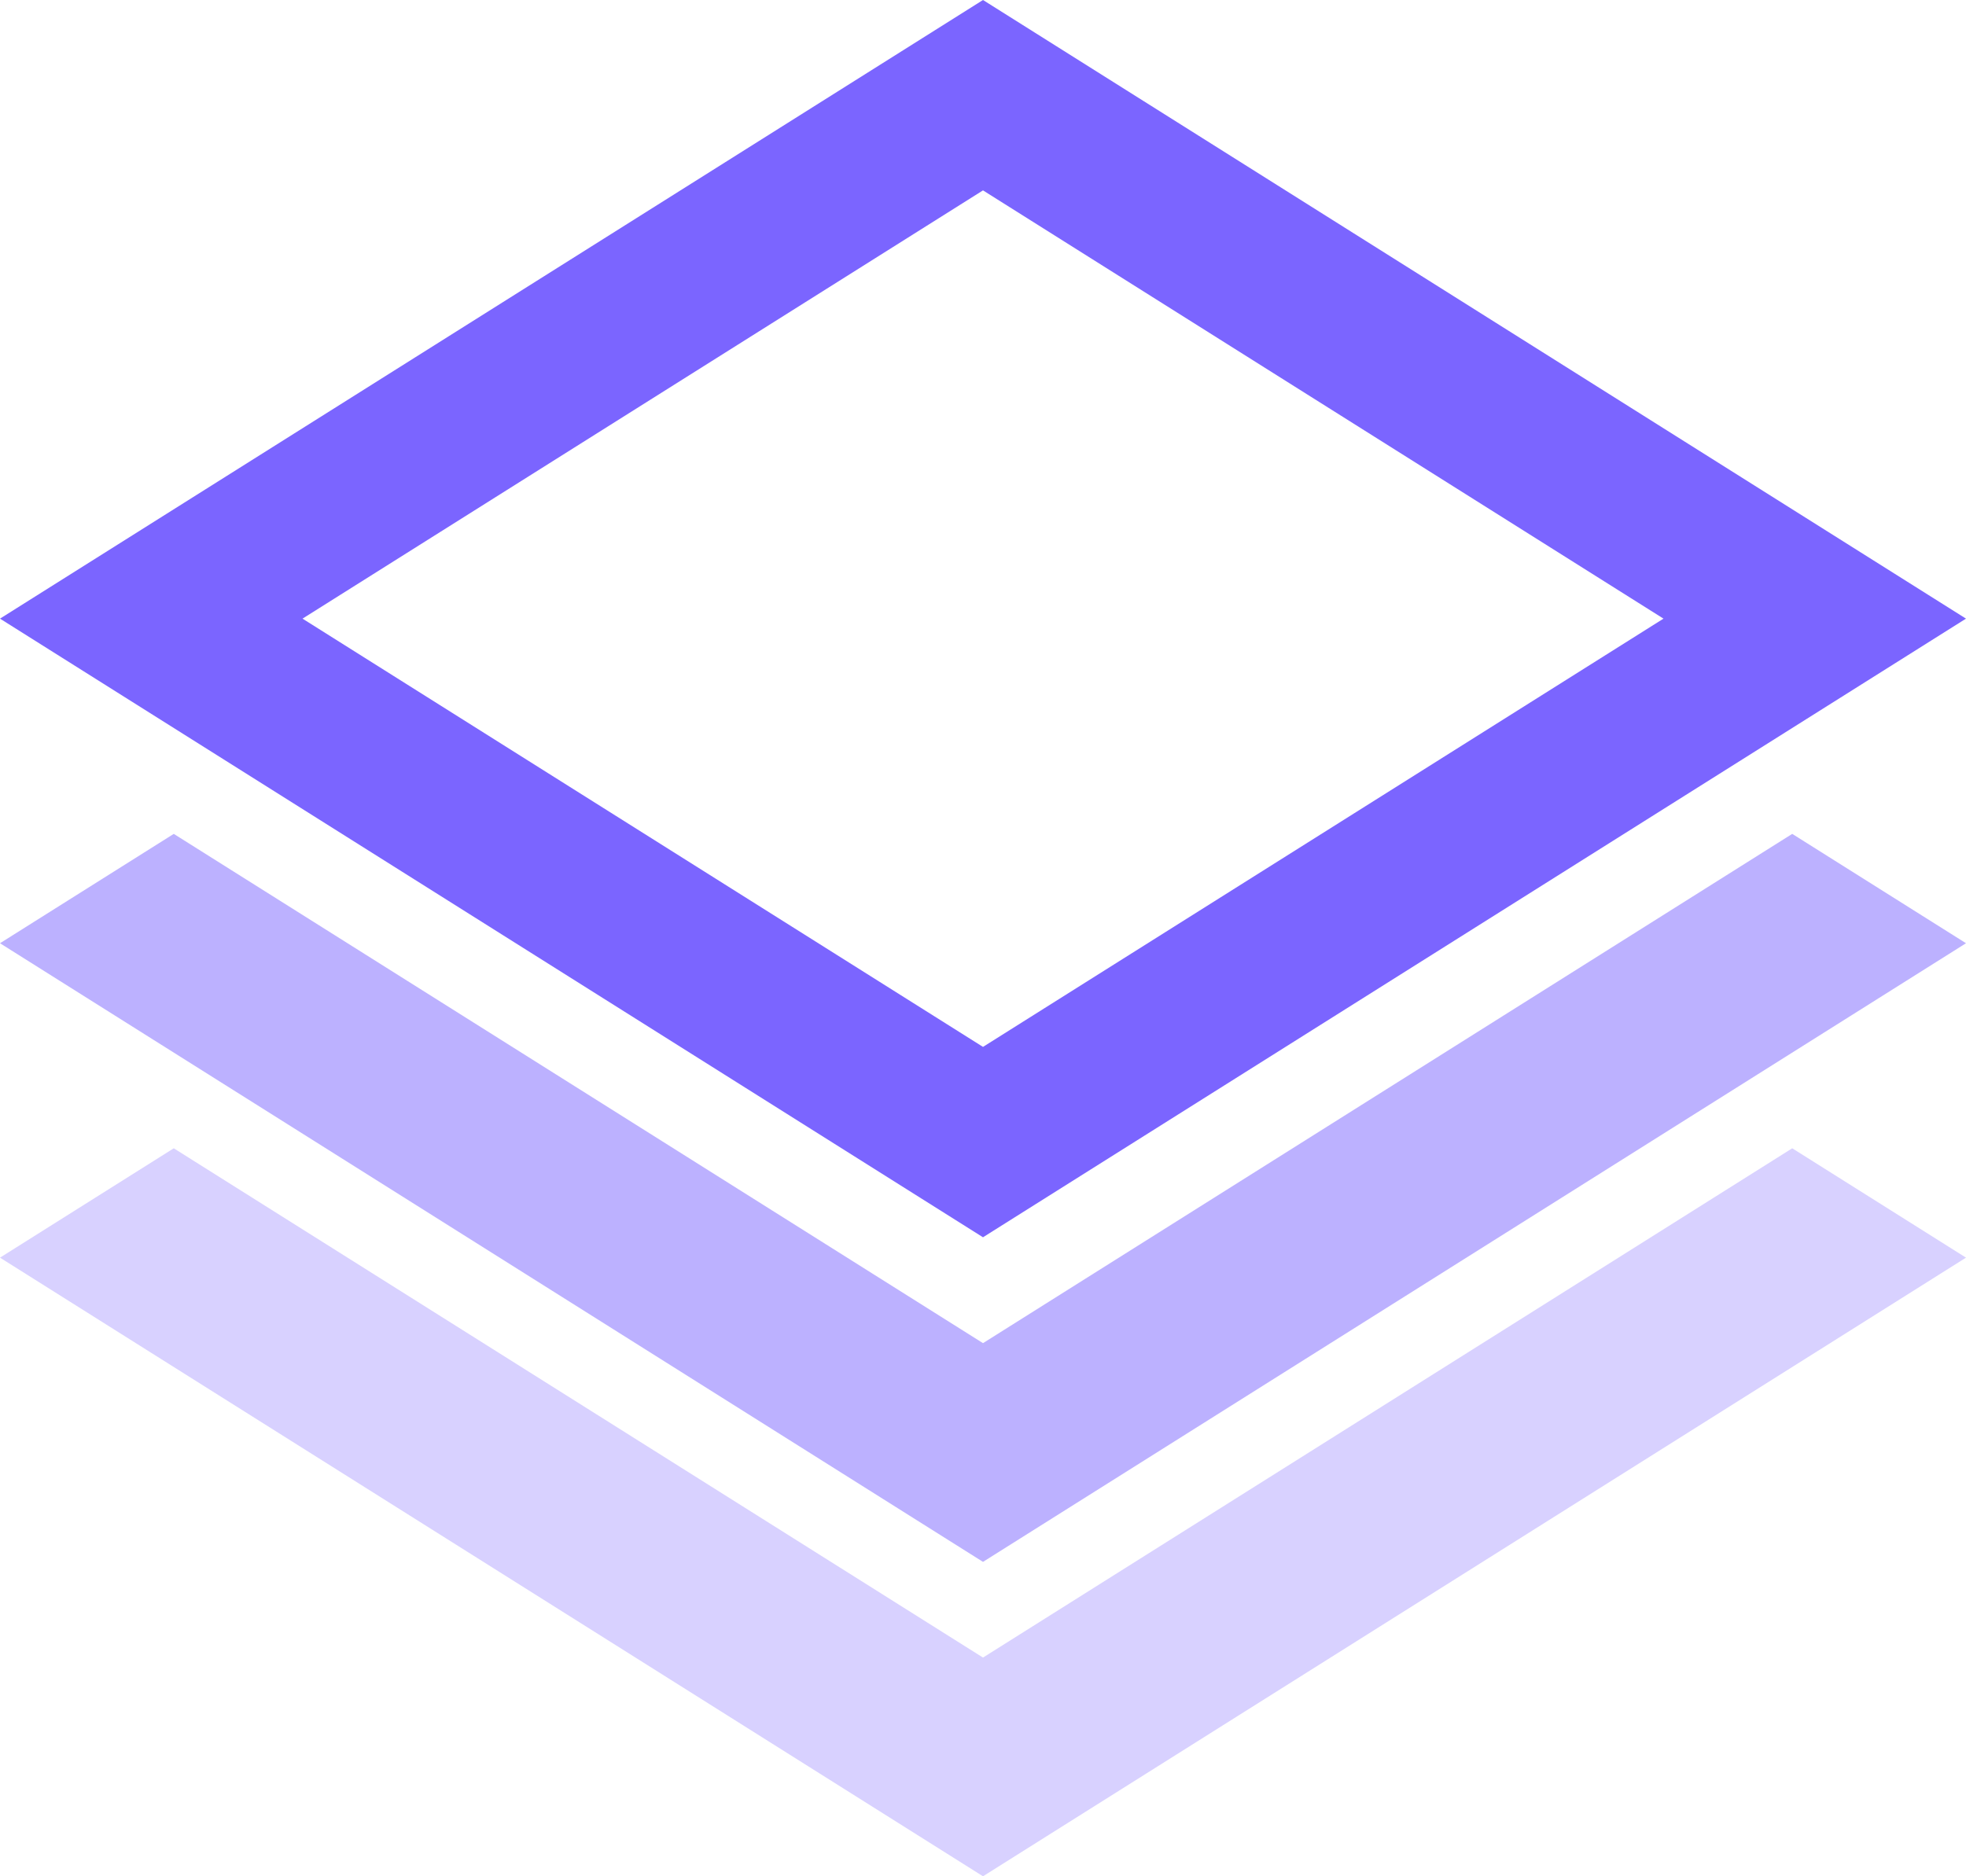 <svg width="132" height="126" viewBox="0 0 132 126" fill="none" xmlns="http://www.w3.org/2000/svg">
<path fill-rule="evenodd" clip-rule="evenodd" d="M11.667 55.998L0 63.342L66 104.886L132 63.342L120.333 55.998L66 90.198L11.667 55.998Z" fill="#7B65FF" fill-opacity="0.5"/>
<path fill-rule="evenodd" clip-rule="evenodd" d="M11.667 77.112L0 84.456L66 126L132 84.456L120.333 77.112L66 111.312L11.667 77.112Z" fill="#7B65FF" fill-opacity="0.3"/>
<path fill-rule="evenodd" clip-rule="evenodd" d="M111.689 41.544L66 12.785L20.311 41.544L66 70.303L111.689 41.544ZM66 0L2.72212e-05 41.544L66 83.088L132 41.544L66 0Z" fill="#7B65FF"/>
</svg>
